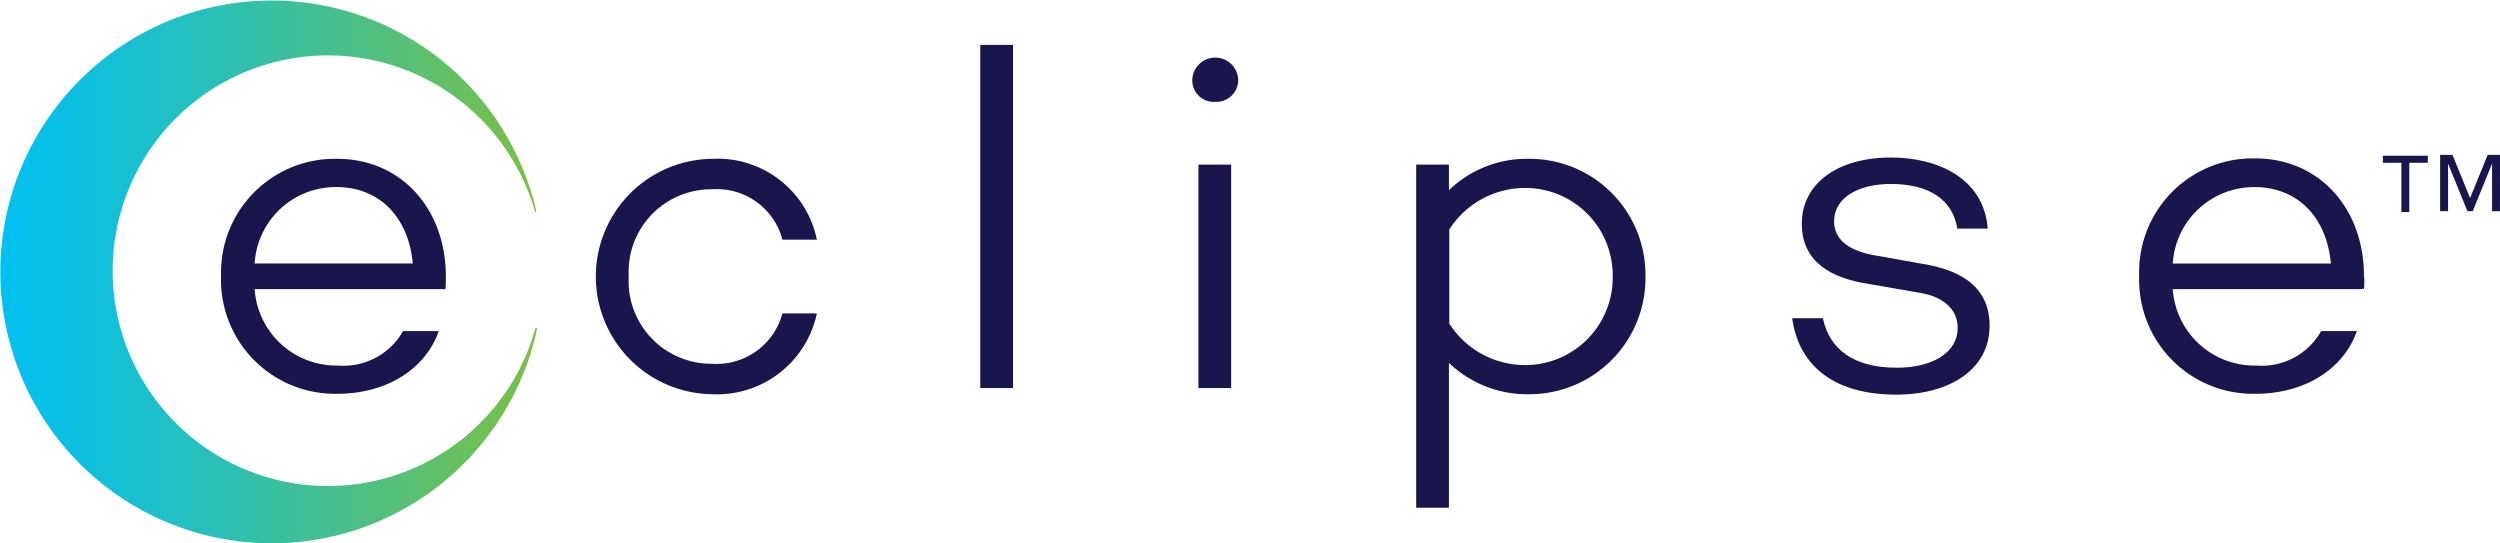 <svg xmlns="http://www.w3.org/2000/svg" xmlns:xlink="http://www.w3.org/1999/xlink" viewBox="-6124.008 19.952 167.938 36.497"><defs><style>.a{fill:#19164e;}.b{fill:url(#a);}</style><linearGradient id="a" y1="0.5" x2="1" y2="0.5" gradientUnits="objectBoundingBox"><stop offset="0" stop-color="#00c0f2"/><stop offset="0.132" stop-color="#0bc0e2"/><stop offset="0.389" stop-color="#28c0b9"/><stop offset="0.742" stop-color="#56c077"/><stop offset="1" stop-color="#7bc043"/></linearGradient></defs><g transform="translate(-6124.052 19.912)"><g transform="translate(0.044 0.041)"><g transform="translate(14.851 3.014)"><path class="a" d="M65.172,44.752H52.355a5.5,5.5,0,0,0,5.607,5.133,4.583,4.583,0,0,0,4.361-2.314h2.4c-.89,2.551-3.5,4.213-6.824,4.213a7.657,7.657,0,0,1-7.8-7.921A7.643,7.643,0,0,1,57.9,36c4.272,0,7.269,3.323,7.3,7.832C65.2,44.159,65.2,44.456,65.172,44.752ZM52.355,43.031H62.976c-.267-3.026-2.166-5.133-5.133-5.133A5.451,5.451,0,0,0,52.355,43.031Z" transform="translate(-50.1 -28.346)"/><path class="a" d="M147.45,46.384h2.314a6.859,6.859,0,0,1-7.031,5.429,7.907,7.907,0,0,1,0-15.813,6.809,6.809,0,0,1,7.031,5.429H147.45a4.557,4.557,0,0,0-4.747-3.382,5.543,5.543,0,0,0-5.578,5.845,5.552,5.552,0,0,0,5.578,5.874A4.579,4.579,0,0,0,147.45,46.384Z" transform="translate(-109.741 -28.346)"/><path class="a" d="M224.225,33.252H222V10.2h2.2V33.252Z" transform="translate(-171 -10.2)"/><path class="a" d="M270,14.583a1.544,1.544,0,0,1,3.086,0,1.474,1.474,0,0,1-1.572,1.483A1.441,1.441,0,0,1,270,14.583Zm2.611,20.709h-2.2V20.28h2.2Z" transform="translate(-204.759 -12.24)"/><path class="a" d="M336.1,43.892a7.8,7.8,0,0,1-7.773,7.921,7.6,7.6,0,0,1-5.429-2.106v9.731h-2.2V36.386h2.2v1.721A7.546,7.546,0,0,1,328.325,36,7.788,7.788,0,0,1,336.1,43.892Zm-2.2,0a5.869,5.869,0,0,0-5.815-5.934,6.043,6.043,0,0,0-5.162,2.789v6.319a6.043,6.043,0,0,0,5.162,2.789A5.876,5.876,0,0,0,333.9,43.892Z" transform="translate(-240.417 -28.346)"/><path class="a" d="M407.877,46.529c.445,2.047,2.047,3.293,4.955,3.293,2.433,0,4.094-1.038,4.094-2.67,0-1.335-1.068-2.136-2.611-2.373l-3.412-.593c-2.492-.386-4.45-1.483-4.45-4.035,0-2.7,2.4-4.45,5.993-4.45,3.056,0,6.23,1.335,6.5,4.777H416.9c-.3-1.958-1.928-3-4.45-3-2.373,0-3.827,1.038-3.827,2.492,0,1.127.8,2.017,2.967,2.344l3,.534c2.166.356,4.48,1.305,4.48,4.154,0,2.908-2.64,4.628-6.29,4.628-3.887,0-6.5-1.721-6.972-5.133h2.077Z" transform="translate(-300.269 -28.135)"/><path class="a" d="M499.5,44.682l-.119-.059v.059H486.655a5.5,5.5,0,0,0,5.607,5.133,4.583,4.583,0,0,0,4.361-2.314h2.4c-.89,2.551-3.5,4.213-6.824,4.213a7.657,7.657,0,0,1-7.8-7.921,7.633,7.633,0,0,1,7.8-7.892c4.272,0,7.269,3.323,7.3,7.832A5.064,5.064,0,0,1,499.5,44.682Zm-12.846-1.721h10.621c-.267-3.026-2.166-5.133-5.133-5.133A5.471,5.471,0,0,0,486.655,42.961Z" transform="translate(-355.55 -28.275)"/></g><path class="b" d="M36.018,22.072a14.463,14.463,0,1,1-.03-7.8h.089a18.23,18.23,0,1,0,.059,7.8Z" transform="translate(-0.044 -0.041)"/></g><g transform="translate(160.113 10.442)"><path class="a" d="M539.217,35.632h-1.242v3.313h-.532V35.632H536.2v-.473h3.017Zm4.851,3.254h-.532V35.692h0l-1.3,3.195h-.355l-1.3-3.195h0v3.195h-.533V35.1h.828l1.183,2.9,1.183-2.9h.828Z" transform="translate(-536.2 -35.1)"/></g></g></svg>